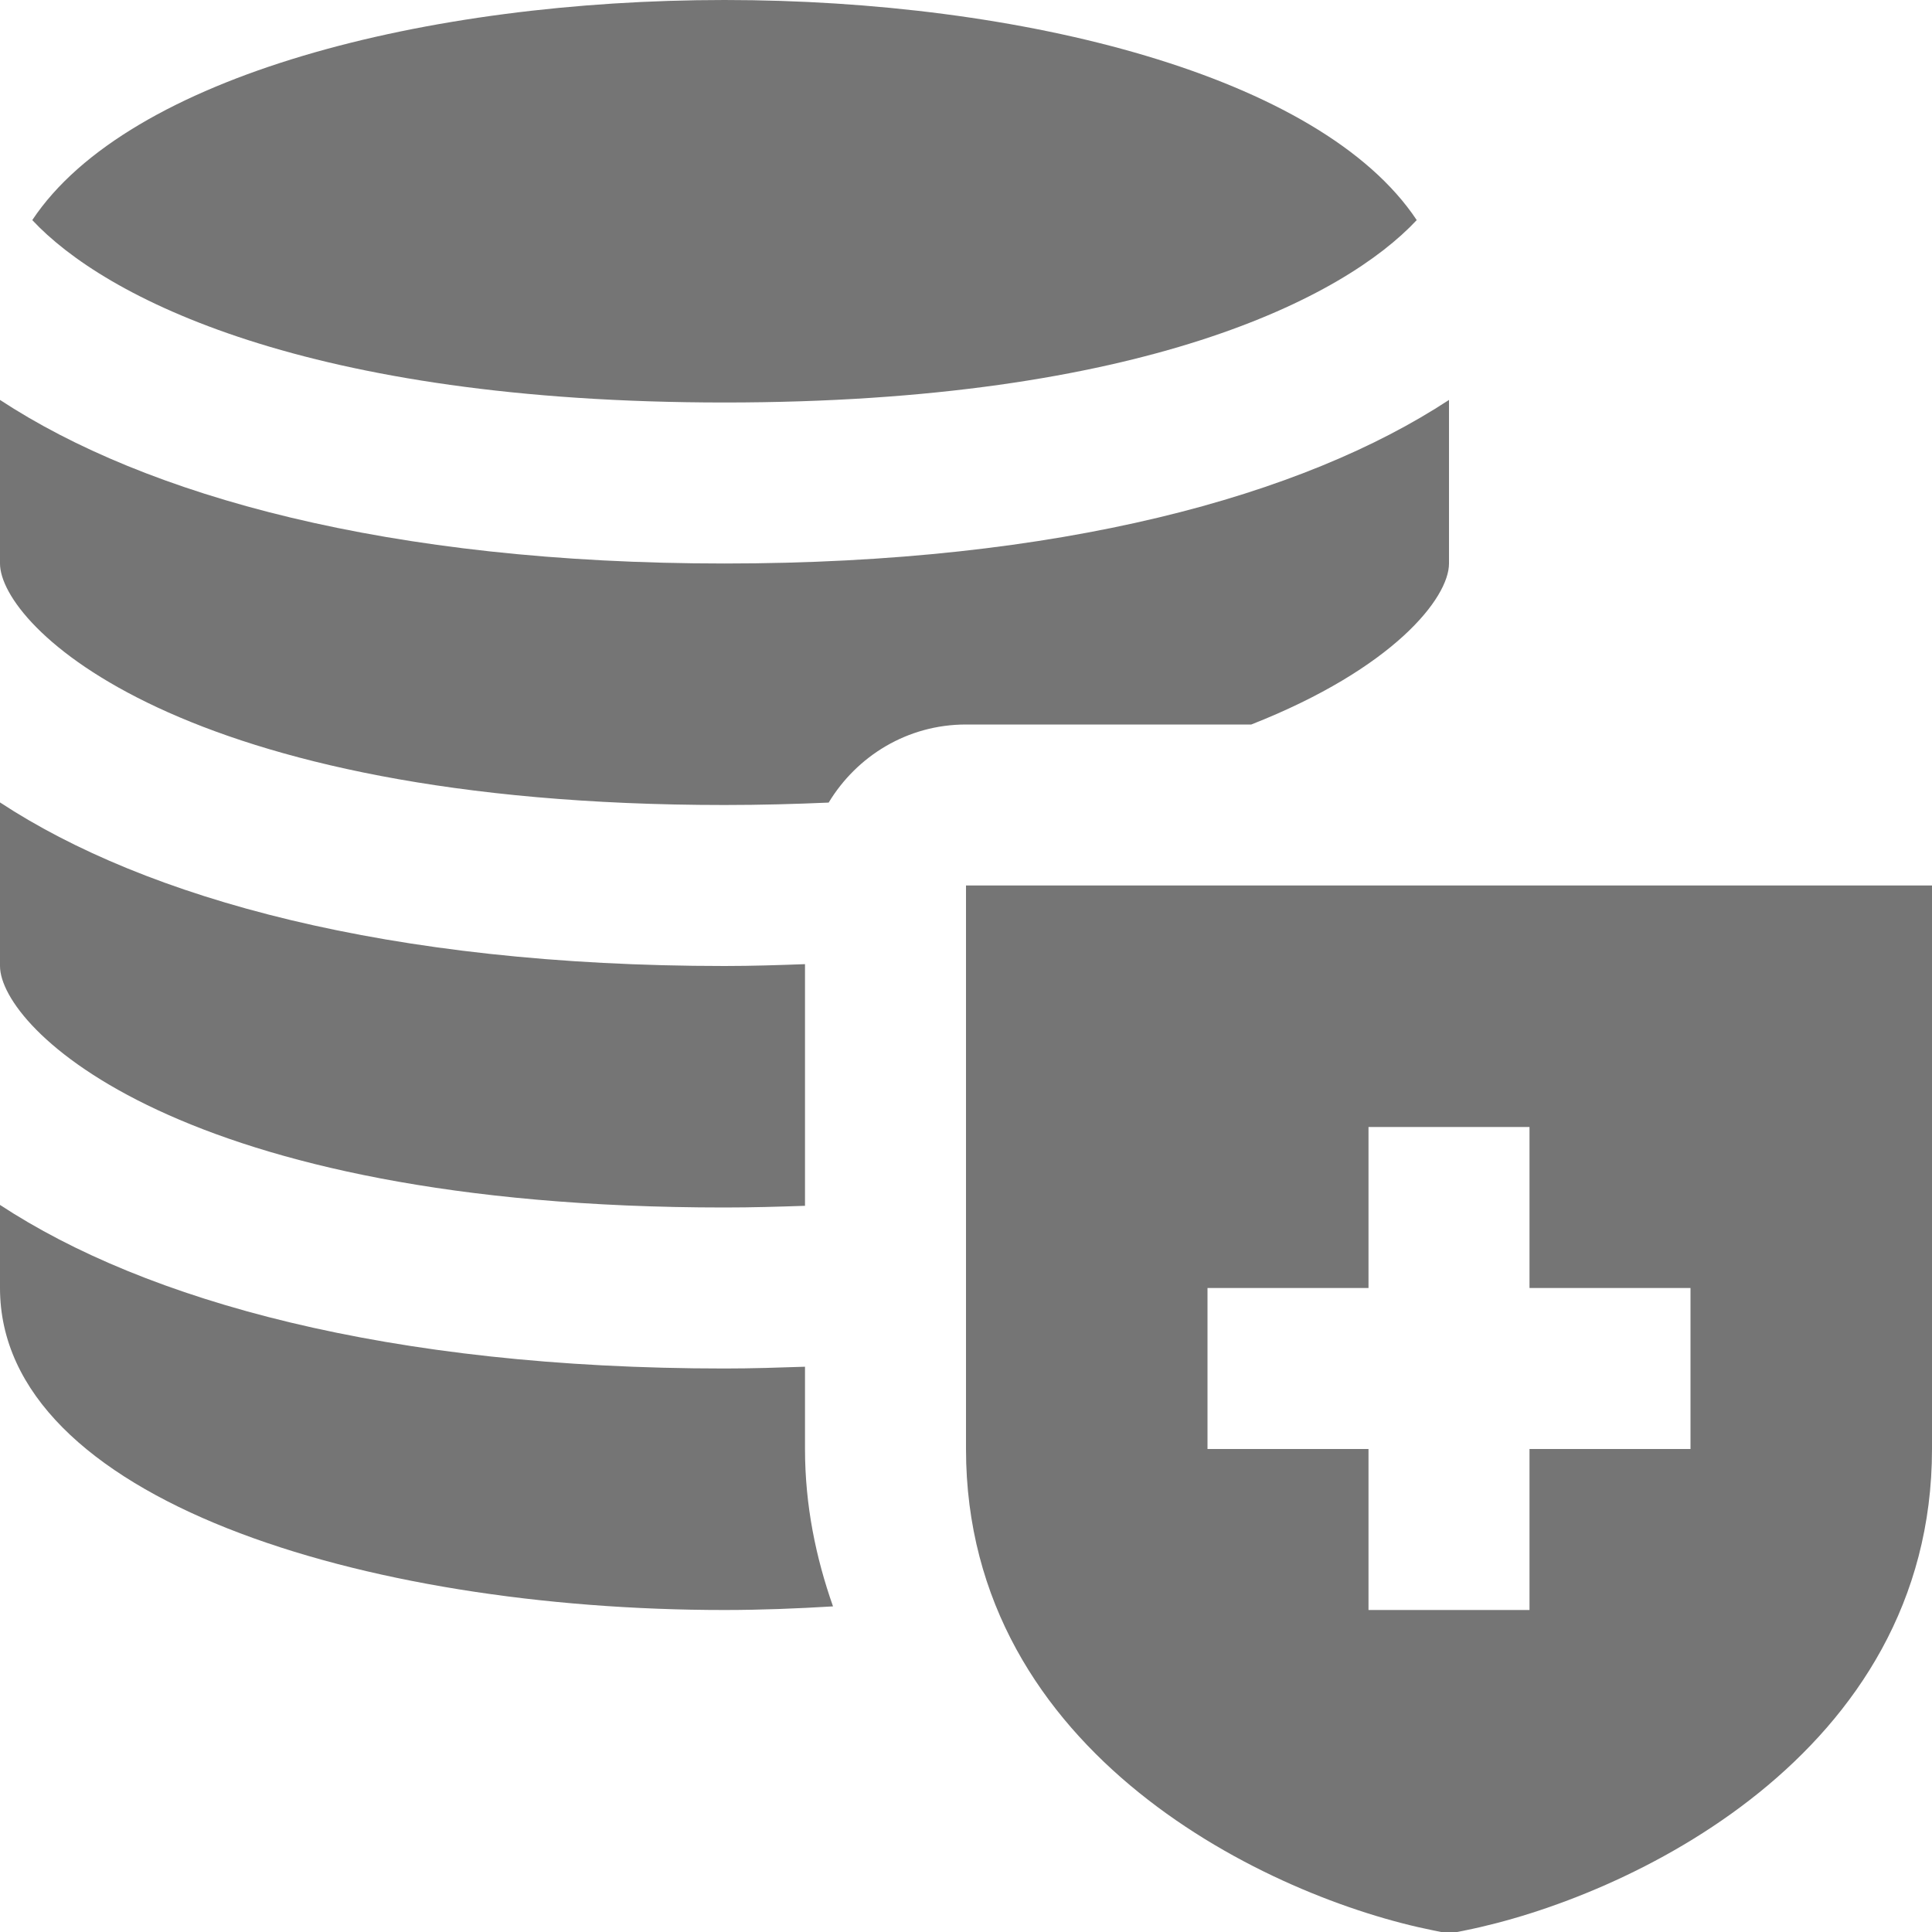 <?xml version="1.0" encoding="utf-8"?>
<!-- Generator: Adobe Illustrator 17.1.0, SVG Export Plug-In . SVG Version: 6.00 Build 0)  -->
<!DOCTYPE svg PUBLIC "-//W3C//DTD SVG 1.1//EN" "http://www.w3.org/Graphics/SVG/1.1/DTD/svg11.dtd">
<svg version="1.1" xmlns="http://www.w3.org/2000/svg" xmlns:xlink="http://www.w3.org/1999/xlink" x="0px" y="0px" width="24px"
	 height="24px" viewBox="0 0 24 24" enable-background="new 0 0 24 24" xml:space="preserve">
<g id="Frame-24px">
	<rect y="0.001" fill="none" width="24" height="24"/>
</g>
<g id="Filled_Icons">
	<g>
		<g>
			<path fill="#757575" d="M9,15c0.348,0,0.676-0.01,1-0.021v-3.002C9.672,11.989,9.344,12,9,12c-4.176,0-7.191-0.843-9-2.032V12
				C0,12.769,2.216,15,9,15z"/>
			<path fill="#757575" d="M9,10c0.453,0,0.881-0.012,1.294-0.03C10.644,9.391,11.273,9,12,9h3.544C17.312,8.304,18,7.427,18,7
				V4.968C16.191,6.157,13.176,7,9,7S1.809,6.157,0,4.968V7C0,7.769,2.216,10,9,10z"/>
			<path fill="#757575" d="M10,18v-1.022C9.672,16.989,9.344,17,9,17c-4.176,0-7.191-0.843-9-2.032V16c0,2.626,4.527,4,9,4
				c0.451,0,0.9-0.018,1.348-0.045C10.135,19.35,10,18.701,10,18z"/>
			<path fill="#757575" d="M9,5c5.195,0,7.705-1.307,8.599-2.266C16.404,0.936,12.688,0,9,0S1.596,0.936,0.401,2.734
				C1.295,3.693,3.805,5,9,5z"/>
		</g>
		<path fill="#757575" d="M12,11v7c0,3.812,3.797,5.579,5.804,5.98L18,24.02l0.196-0.039C20.203,23.579,24,21.812,24,18v-7H12z
			 M21,18h-2v2h-2v-2h-2v-2h2v-2h2v2h2V18z"/>
	</g>
</g>
</svg>
